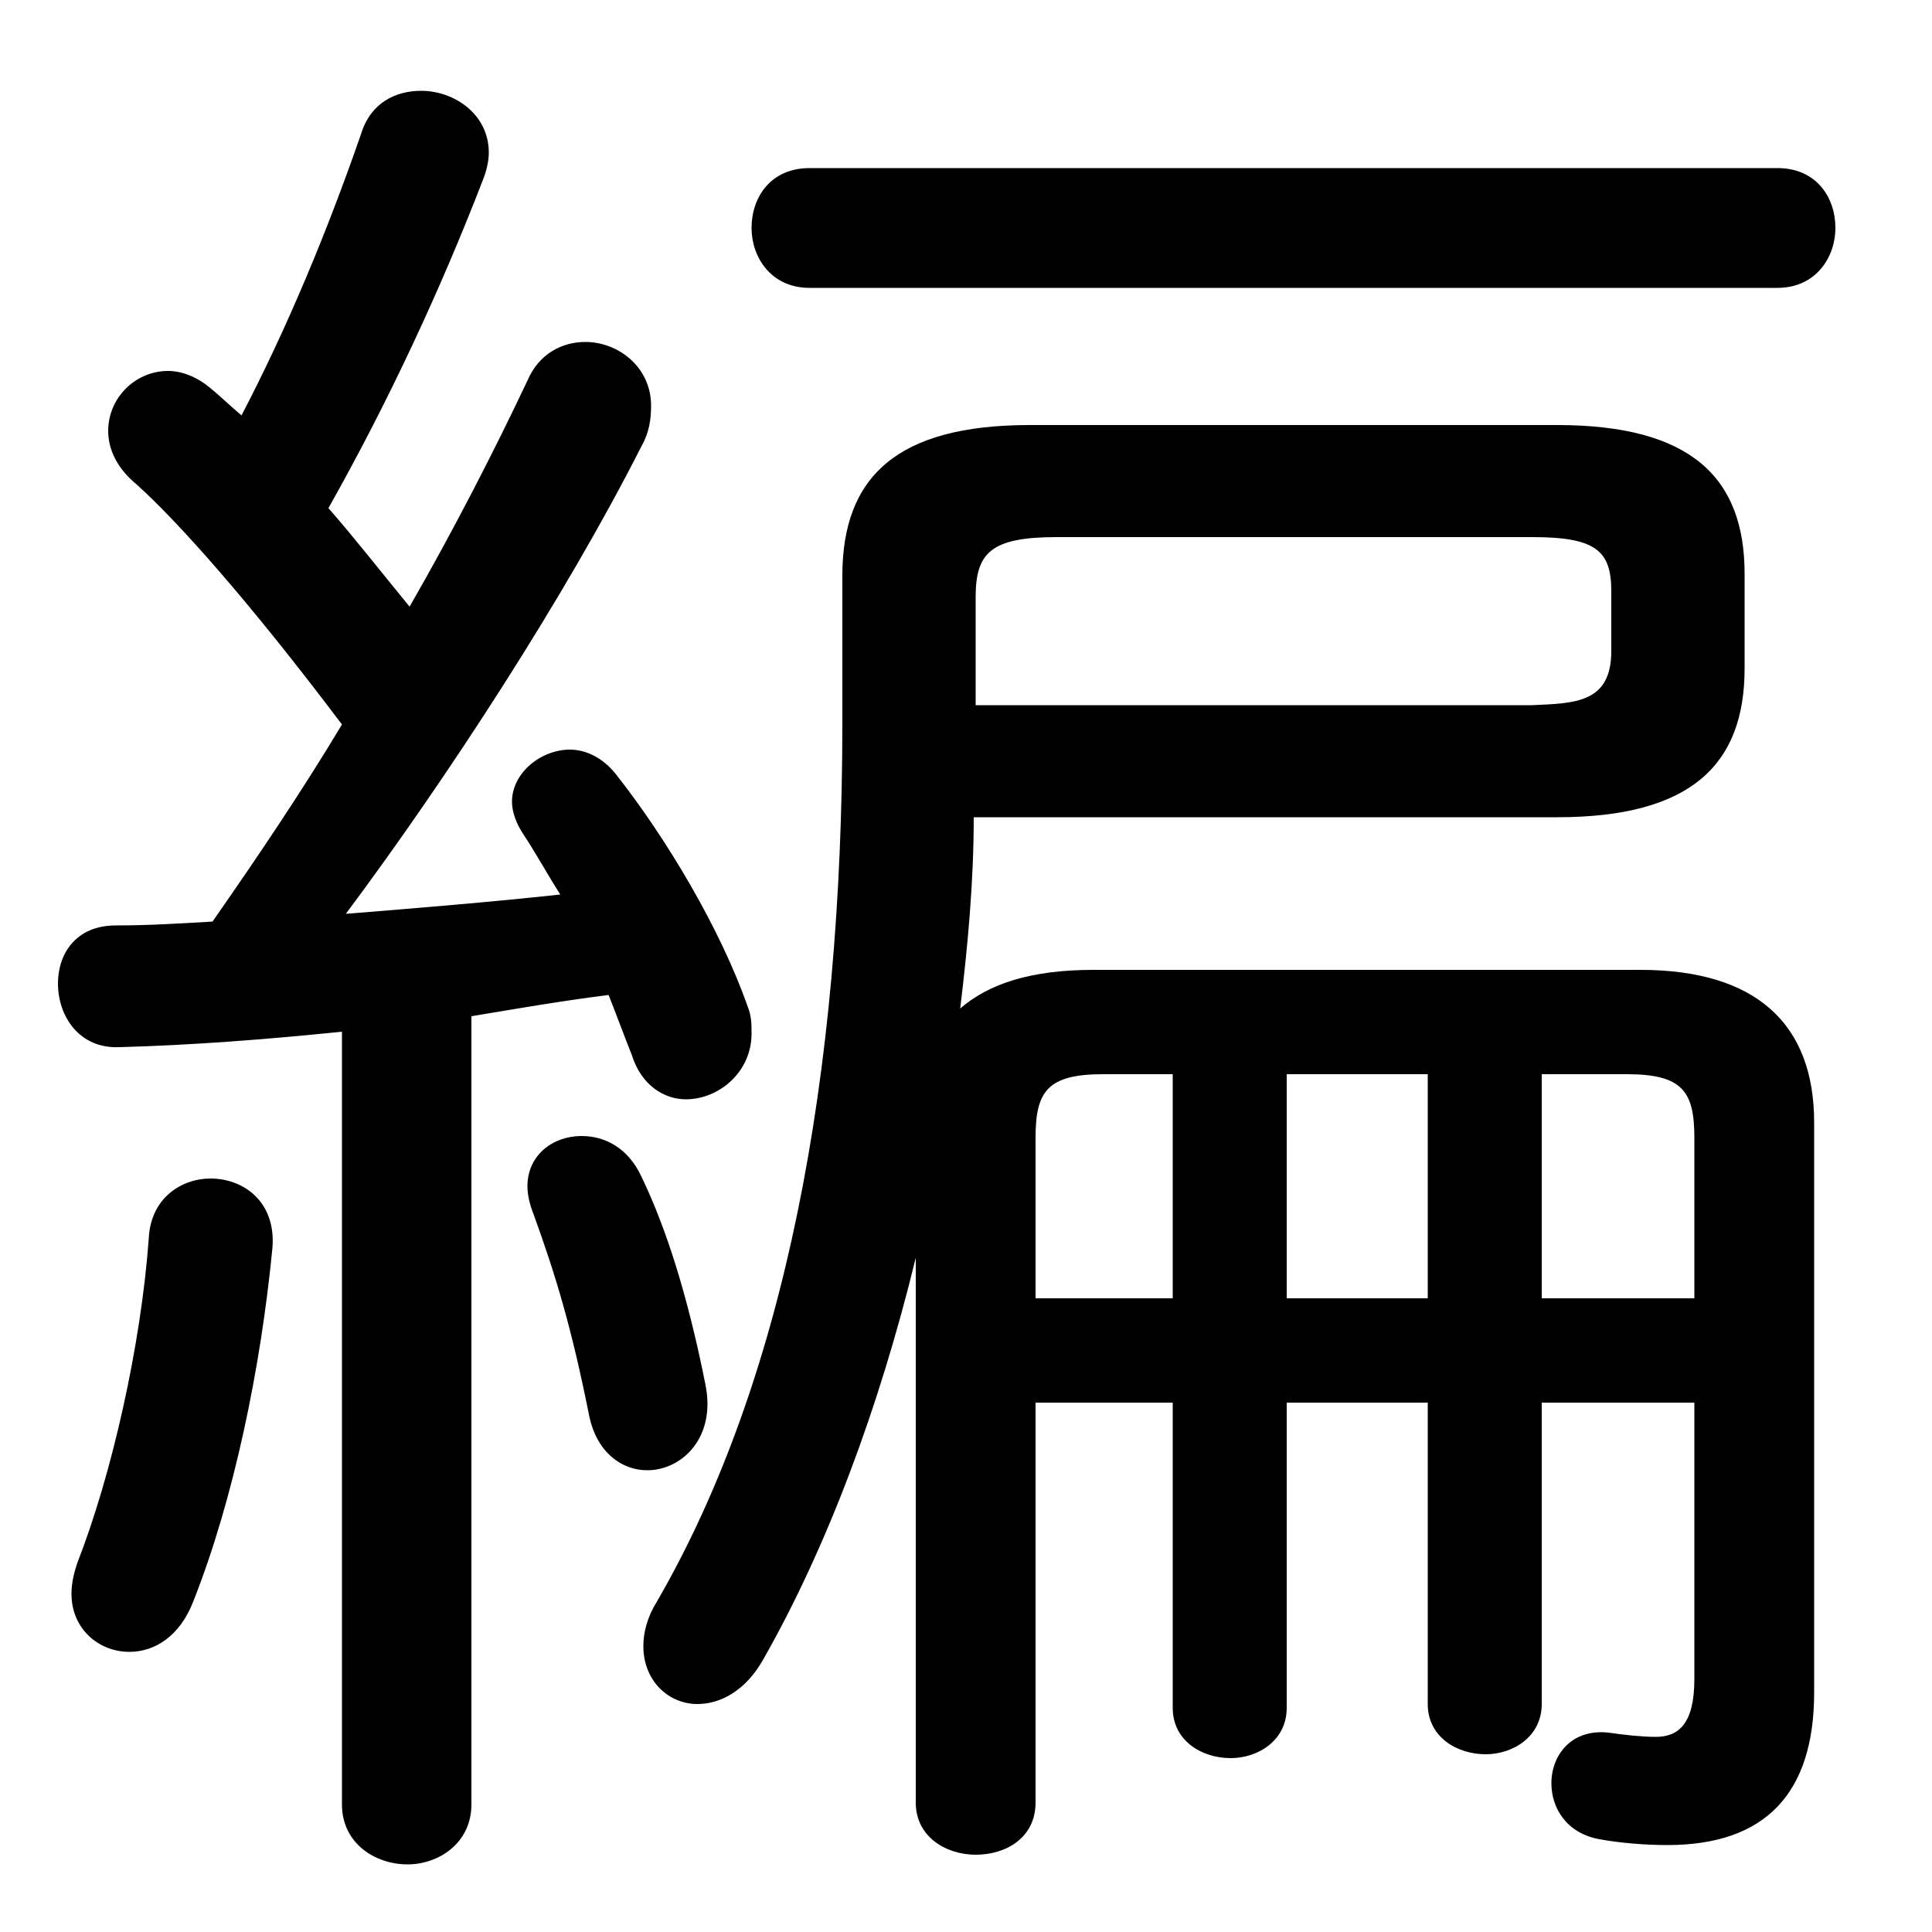 <svg xmlns="http://www.w3.org/2000/svg" viewBox="0 -44.0 50.0 50.0">
    <rect x="0" y="-44.0" width="50.0" height="50.0" fill="#808080" stroke="none"/>
    <g transform="scale(1, -1)">
        <!-- ボディの枠 -->
        <rect x="0" y="-6.0" width="50.0" height="50.0"
            stroke="white" fill="white"/>
        <!-- グリフ座標系の原点 -->
        <circle cx="0" cy="0" r="5" fill="white"/>
        <!-- グリフのアウトライン -->
        <g style="fill:black;stroke:#000000;stroke-width:0;stroke-linecap:round;stroke-linejoin:round;">
        <path d="M 40.3 22.85 C 43.75 22.85 45.15 24.2 45.15 26.7 L 45.15 29.15 C 45.15 31.65 43.75 33.0 40.3 33.0 L 26.65 33.0 C 23.2 33.0 21.8 31.65 21.8 29.1 L 21.8 25.3 C 21.8 16.1 20.3 8.25 17.0 2.55 C 16.75 2.15 16.65 1.75 16.65 1.4 C 16.65 0.5 17.3 -0.1 18.05 -0.1 C 18.65 -0.1 19.3 0.25 19.75 1.05 C 21.4 3.95 22.75 7.55 23.7 11.45 L 23.7 -2.65 C 23.7 -3.55 24.5 -4.0 25.25 -4.0 C 26.05 -4.0 26.8 -3.55 26.8 -2.65 L 26.8 7.7 L 30.35 7.7 L 30.35 -0.2 C 30.35 -1.05 31.1 -1.5 31.85 -1.5 C 32.55 -1.5 33.3 -1.05 33.3 -0.2 L 33.3 7.7 L 36.95 7.7 L 36.95 -0.1 C 36.95 -0.95 37.7 -1.4 38.45 -1.4 C 39.15 -1.4 39.9 -0.95 39.9 -0.1 L 39.9 7.7 L 43.85 7.7 L 43.85 0.55 C 43.85 -0.6 43.45 -0.95 42.85 -0.95 C 42.5 -0.95 42.05 -0.9 41.7 -0.85 C 40.7 -0.7 40.15 -1.4 40.15 -2.15 C 40.15 -2.8 40.55 -3.45 41.4 -3.6 C 41.95 -3.7 42.6 -3.75 43.15 -3.75 C 45.7 -3.75 46.95 -2.4 46.95 0.2 L 46.95 14.95 C 46.95 17.5 45.45 18.9 42.45 18.9 L 28.3 18.9 C 26.7 18.9 25.6 18.55 24.85 17.9 C 25.05 19.55 25.2 21.2 25.2 22.85 Z M 25.25 25.75 L 25.25 28.55 C 25.25 29.7 25.65 30.1 27.35 30.1 L 39.65 30.1 C 41.3 30.1 41.7 29.75 41.7 28.7 L 41.7 27.15 C 41.7 25.8 40.75 25.8 39.65 25.75 Z M 30.35 10.4 L 26.8 10.4 L 26.8 14.55 C 26.8 15.75 27.1 16.2 28.55 16.2 L 30.35 16.2 Z M 33.3 10.4 L 33.3 16.2 L 36.95 16.2 L 36.95 10.4 Z M 39.9 10.4 L 39.9 16.2 L 42.1 16.2 C 43.55 16.2 43.85 15.75 43.85 14.55 L 43.85 10.4 Z M 8.85 -2.7 C 8.85 -3.7 9.7 -4.25 10.55 -4.25 C 11.35 -4.25 12.2 -3.7 12.2 -2.7 L 12.2 17.7 C 13.4 17.9 14.55 18.1 15.75 18.25 C 15.95 17.75 16.15 17.2 16.35 16.7 C 16.6 15.9 17.2 15.55 17.75 15.55 C 18.6 15.55 19.45 16.25 19.45 17.25 C 19.45 17.5 19.45 17.7 19.35 17.95 C 18.65 19.95 17.25 22.3 15.95 23.95 C 15.6 24.4 15.15 24.6 14.75 24.6 C 14.0 24.6 13.25 24.0 13.25 23.25 C 13.25 23.0 13.35 22.7 13.55 22.4 C 13.85 21.95 14.15 21.4 14.5 20.85 C 12.65 20.65 10.8 20.5 8.95 20.35 C 11.6 23.9 14.65 28.6 16.6 32.45 C 16.8 32.8 16.85 33.15 16.85 33.5 C 16.85 34.5 16.0 35.15 15.15 35.15 C 14.55 35.15 13.95 34.85 13.65 34.15 C 12.8 32.35 11.75 30.3 10.6 28.3 C 9.9 29.15 9.2 30.05 8.5 30.85 C 10.05 33.6 11.4 36.5 12.5 39.35 C 12.6 39.6 12.65 39.85 12.65 40.05 C 12.65 41.05 11.75 41.65 10.9 41.65 C 10.25 41.65 9.6 41.35 9.35 40.55 C 8.45 37.95 7.4 35.45 6.25 33.25 C 5.95 33.5 5.7 33.75 5.45 33.95 C 5.1 34.25 4.7 34.4 4.35 34.4 C 3.5 34.4 2.8 33.7 2.8 32.85 C 2.8 32.4 3.0 31.9 3.55 31.45 C 4.6 30.5 6.4 28.5 8.85 25.25 C 7.8 23.5 6.65 21.8 5.5 20.15 C 4.65 20.1 3.85 20.05 3.0 20.05 C 1.95 20.05 1.5 19.3 1.5 18.55 C 1.5 17.7 2.05 16.85 3.1 16.9 C 4.95 16.95 6.9 17.1 8.85 17.3 Z M 16.6 13.55 C 16.25 14.3 15.65 14.6 15.05 14.6 C 14.3 14.6 13.65 14.1 13.65 13.3 C 13.65 13.1 13.7 12.85 13.8 12.6 C 14.4 10.95 14.8 9.6 15.25 7.35 C 15.45 6.4 16.1 5.95 16.75 5.95 C 17.65 5.95 18.55 6.8 18.25 8.2 C 17.8 10.45 17.25 12.2 16.6 13.55 Z M 3.85 11.95 C 3.65 9.2 2.9 5.85 2.0 3.55 C 1.9 3.25 1.85 3.0 1.85 2.75 C 1.85 1.85 2.55 1.25 3.35 1.25 C 4.0 1.25 4.65 1.65 5.0 2.55 C 6.05 5.2 6.75 8.6 7.05 11.7 C 7.15 12.9 6.3 13.5 5.45 13.5 C 4.7 13.5 3.9 13.0 3.85 11.95 Z M 46.0 36.55 C 47.0 36.55 47.5 37.35 47.5 38.1 C 47.5 38.9 47.0 39.65 46.0 39.65 L 20.95 39.65 C 19.95 39.65 19.45 38.9 19.45 38.1 C 19.45 37.35 19.95 36.55 20.95 36.55 Z"/>
    </g>
    </g>
</svg>
